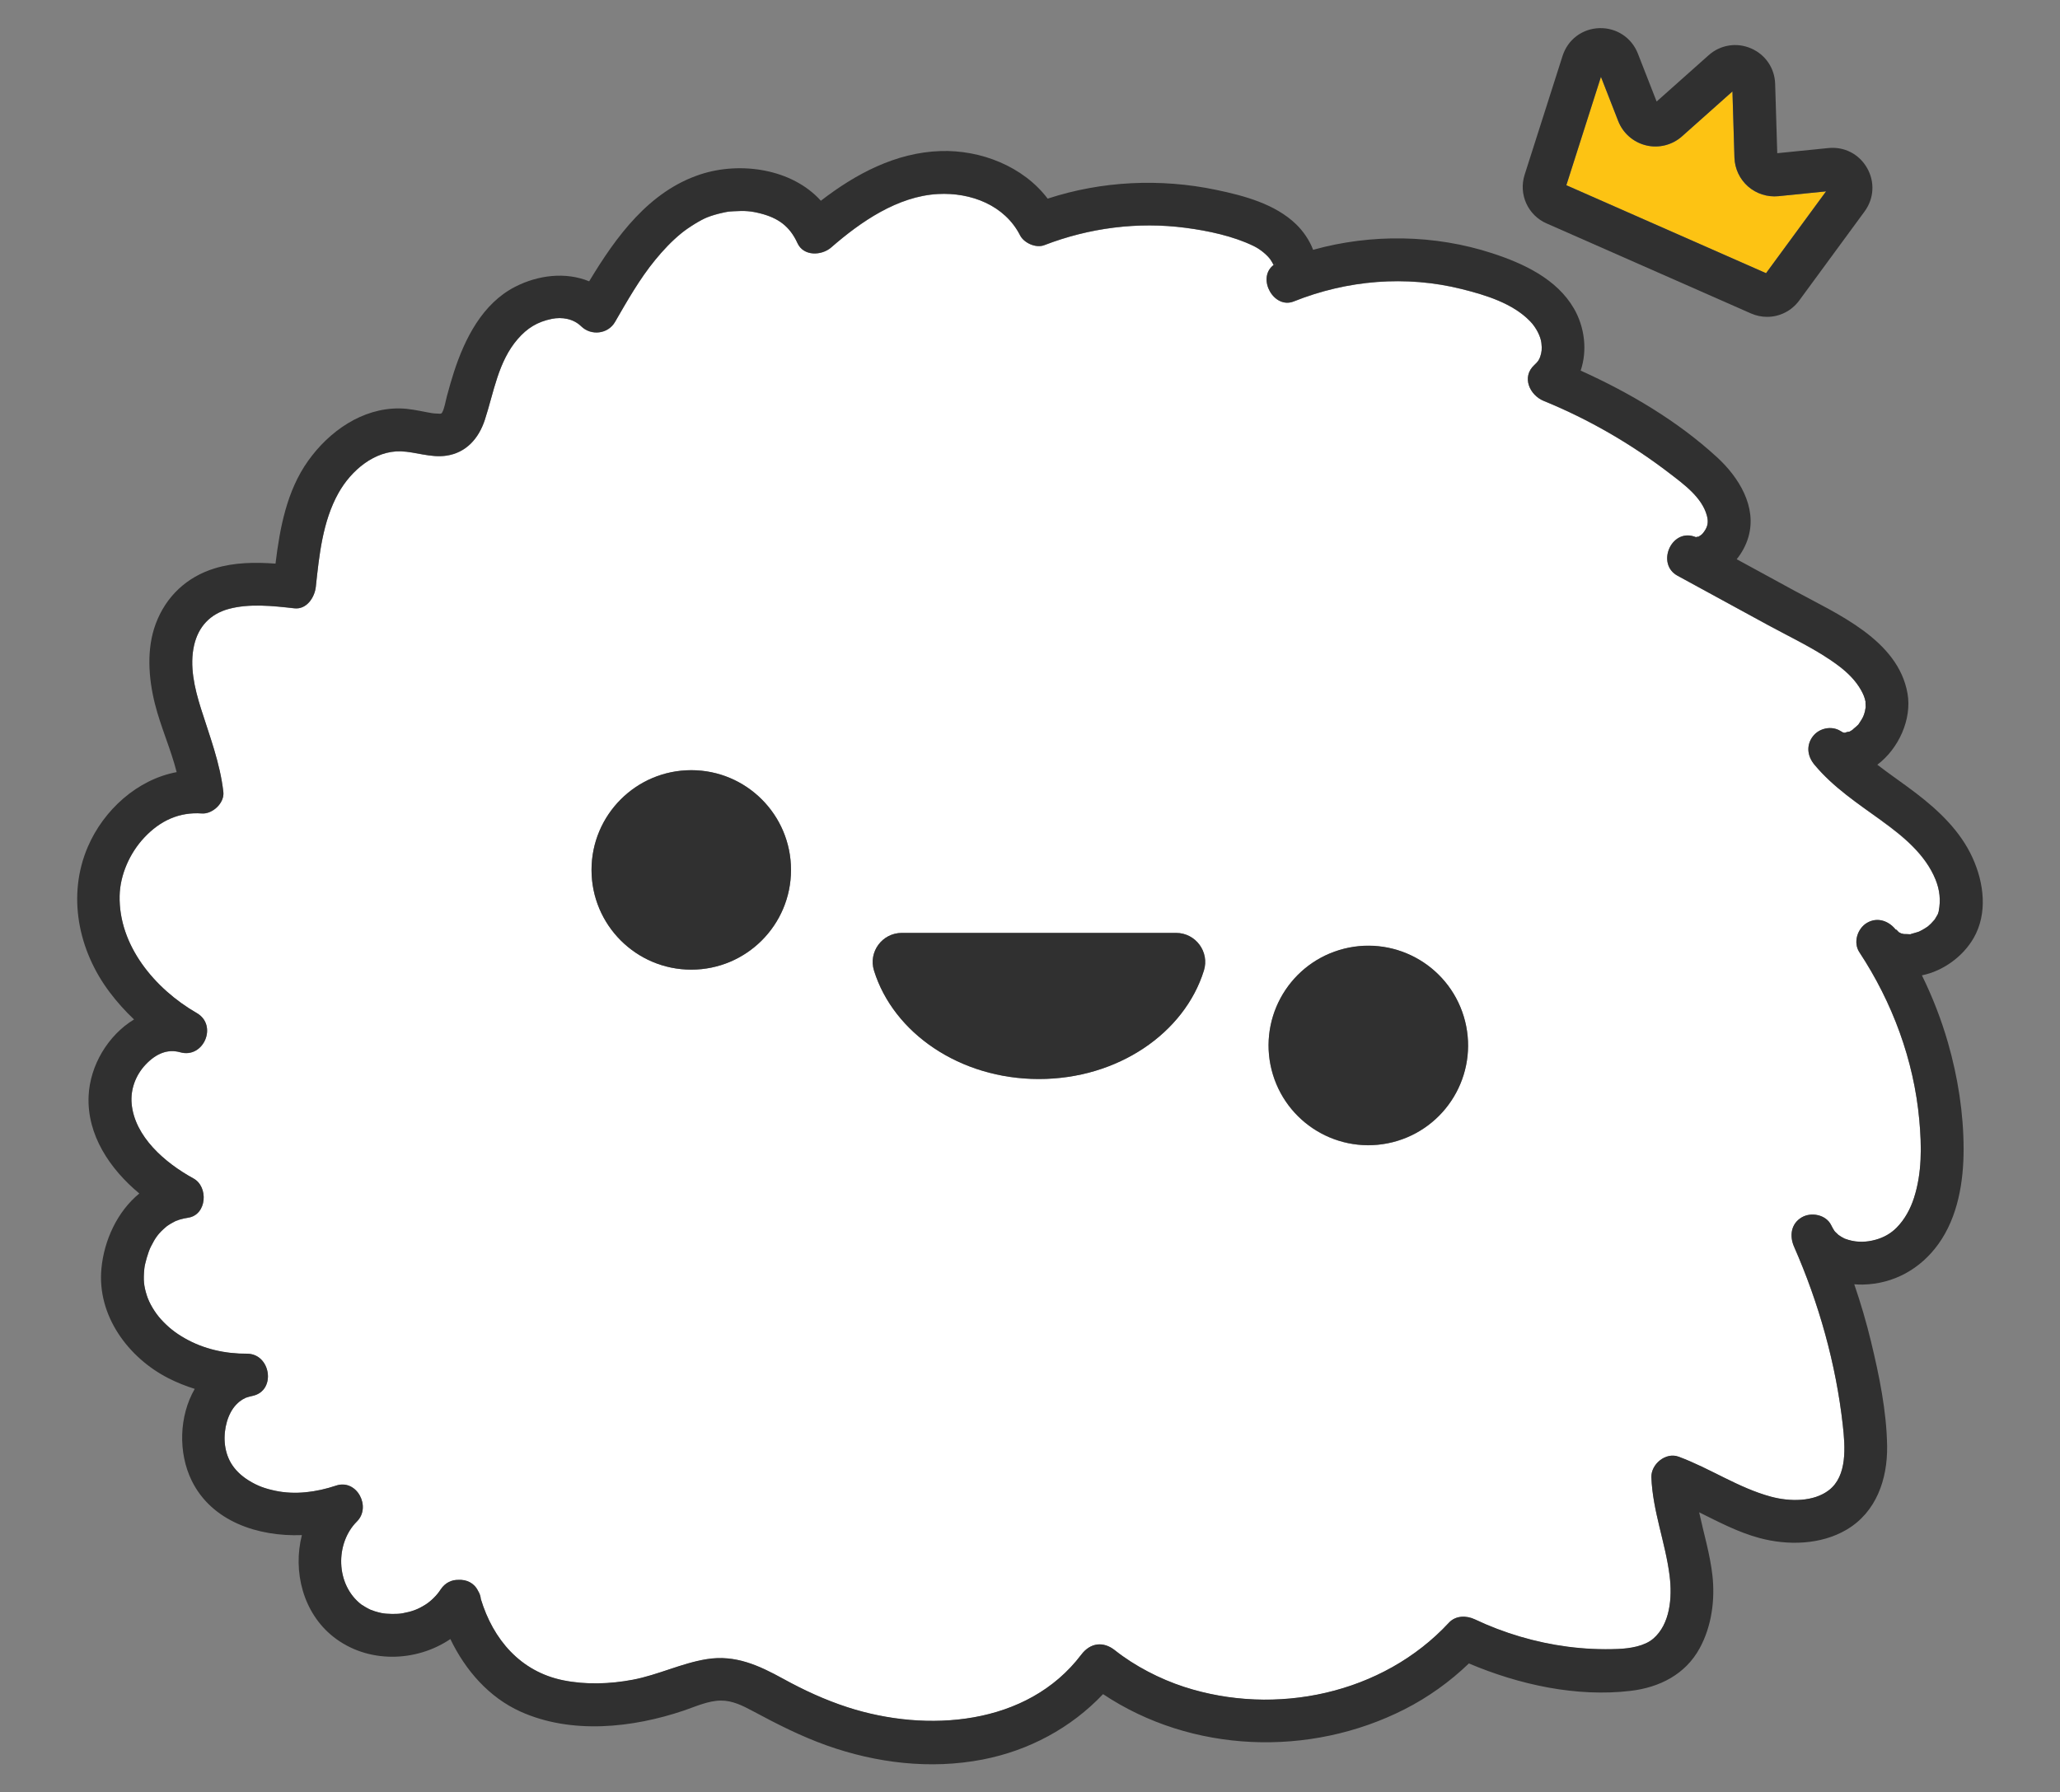 <?xml version="1.0" encoding="UTF-8"?>
<svg id="Layer_1" xmlns="http://www.w3.org/2000/svg" viewBox="0 0 1214.6 1056.93">
  <rect x="0" y="0" width="1214.6" height="1056.93" fill="#808080" stroke="none"/>
  <defs>
    <style>
      .cls-1 {
        fill: #fff;
      }

      .cls-2 {
        fill: #303030;
      }

      .cls-3 {
        fill: #fdc313;
      }
    </style>
  </defs>
  <path class="cls-1" d="M1109.61,484.13c-14-10.11-28.67-19.76-39.8-33.16-4.14-4.98-4.98-11.27-.99-16.61,3.65-4.89,11.01-6.55,16.32-3.26.49.33,1.02.6,1.54.88.05,0,.25.05.53.13.24,0,.56.02.88.03-.23-.2,2.64-.89,1.98-.44.79-.39,1.56-.85,2.29-1.34-.39.19,1.92-1.71,2.24-2,1.6-1.5.82-.67,1.79-2.08,2.05-3,2.5-4.12,3.2-6.75.03-.1.34-2.16.44-2.45-.04-1.15-.19-3.5-.05-3.09-.55-2.77-1.38-4.68-2.77-7.14-3.09-5.47-7.74-10.1-13.02-14.09-12.58-9.52-27.74-16.48-41.63-24.06-17.83-9.72-35.66-19.45-53.49-29.17-12.56-6.85-3.88-27.56,9.75-23.12.53.17.84.28,1.02.35.02-.03.24-.03,1.03.11-1.57-.26,1.05-.64.04-.02,2.19-1.34,2.53-1.43,3.84-3.25,2.17-3.02,2.7-5.71,1.62-9.64-2.93-10.65-13.6-18.37-21.94-24.78-22.62-17.38-47.8-31.93-74.21-42.71-8.24-3.36-13.26-14.03-5.58-21.14,2.09-1.94,2.86-3.01,3.52-5.02.84-2.58,1.09-4.38.67-8.06-.42-3.59-2.86-8.85-6.67-12.78-10.32-10.64-26.27-15.46-40.25-18.96-32.96-8.25-67.64-5.3-99.09,7.29-11.64,4.66-21.71-13.26-12.31-21.14.11-.09.27-.18.44-.27-.02-.07-.03-.11-.04-.14-.58-1.02-1.08-2.06-1.76-3.03-2-2.83-6.04-6.19-10-8.11-12.08-5.87-26.8-8.98-40.06-10.72-28.24-3.71-56.83,0-83.35,10.23-4.94,1.9-11.97-1.26-14.29-5.81-9.03-17.73-28.97-25.41-48.42-24.35-23.74,1.29-45.5,16.32-62.96,31.52-5.54,4.83-16.25,5.37-19.87-2.56-4.58-10.04-11.45-14.84-21.77-17.49-5.61-1.44-9.19-1.7-15.76-1.31-3.34.2-3.49.21-6.99.99-2.93.65-5.83,1.49-8.63,2.58-3.75,1.45-10.86,5.78-15.33,9.42-5.71,4.65-10.8,10.1-15.46,15.79-9.18,11.21-16.42,24.04-23.66,36.55-4.12,7.12-14.07,8.22-19.87,2.56-4.65-4.55-11.36-5.66-17.42-4.42-8.48,1.74-14.43,5.42-20.02,11.85-11.61,13.36-14.11,31.47-19.42,47.69-3.57,10.92-10.97,19.43-22.76,21.13-9.2,1.33-18.15-2.3-26.75-2.57-15.43-.48-29.29,11.16-36.82,24.64-9.32,16.69-11.33,36.6-13.33,55.28-.66,6.15-5.36,13.48-12.65,12.65-12.81-1.45-26.63-2.93-38.74.38-10.86,2.97-17.84,10.36-20.38,21.46-2.77,12.1.22,25.15,4.06,37.31,5.17,16.37,11.24,31.98,13.2,49.17.74,6.46-6.36,13.1-12.65,12.65-13.3-.96-24.54,4.17-33.99,14.23-8.66,9.22-14.25,22.11-14.52,34.27-.66,29.36,20.77,54.96,45.5,69.21,12.5,7.2,4.02,26.99-9.75,23.12-7.35-2.06-14.22.65-20.49,7.33-5.85,6.23-8.93,14.62-8.18,22.97,1.75,19.41,19.64,34.93,36.46,44.11,8.96,4.89,7.92,21.37-3.02,23.12-1.75.28-3.46.62-5.16,1.13-.03,0-2.14.82-2.31.83-1.18.57-2.29,1.25-3.43,1.89-.55.33-1.08.69-1.6,1.06.83-.72.67-.59-.48.38-4.74,3.99-6.41,6.42-9.15,11.84-1.55,3.06-3.54,10.01-3.82,12.89-.66,6.8-.34,10.17,1.48,15.9,1.44,4.57,4.78,10.11,8.28,13.97,4.36,4.81,8.56,8.07,14,11.19,11.23,6.44,23.95,9.22,36.72,9.15,14.09-.08,17.46,21.84,3.36,24.85-1.36.29-2.71.64-4.03,1.11-.18.13-1.57.8-1.91,1-.14.08-1.5,1.07-1.79,1.23-.69.61-1.38,1.23-2.01,1.89-2.39,2.52-4.26,6.04-5.42,10.02-2.35,8.08-1.78,17.14,2.29,24.18,2.29,3.96,5.83,7.52,10.47,10.41,5.28,3.29,9.73,4.86,15.94,6.16,11.49,2.41,23.93.86,35.65-3.07,12.25-4.1,20.95,12.54,12.31,21.14-12.83,12.77-12.76,37.17,2.66,49.02.01-.06,2.25,1.39,2.18,1.35,1.05.62,2.15,1.22,3.27,1.73-.12-.1,2.43.86,2.39.85,1.3.41,2.62.75,3.95,1.04,3.14.68,9.49.71,12.34.18,5.84-1.09,9.04-2.3,13.52-5.07,3.18-1.97,6.83-5.53,8.9-8.78.03-.04.05-.07.08-.11.03-.05.07-.1.1-.15,2.71-4.07,6.62-5.71,10.48-5.62,4.58-.27,9.2,1.67,11.54,6.47.91,1.45,1.5,3.08,1.65,4.83,7.27,23.96,23.42,42.78,48.48,47.9,13.42,2.74,27.73,2.22,41.15-.32,14.89-2.82,28.77-9.78,43.66-12.15,16.77-2.67,30.63,3.7,44.98,11.6,12.17,6.7,24.72,12.48,37.95,16.78,46.57,15.12,105.92,11.05,137.8-31.01,5.31-7.01,12.94-8.07,19.87-2.56,11.67,9.28,26.55,16.94,40.76,21.56,53.81,17.49,116.98,4.36,156.12-37.83,4.02-4.34,10.36-4.33,15.33-1.98,17.15,8.13,35.82,13.65,54.65,16.11,9.78,1.28,19.79,1.75,29.65,1.35,7.37-.3,15.83-1.71,20.94-6.14,9.76-8.45,11.26-23.85,9.56-37.21-2.48-19.57-9.95-37.95-10.73-57.85-.3-7.72,8.4-15,16.01-12.2,18.53,6.83,35.33,18.42,54.45,23.58,11.29,3.04,25.24,3.09,34.22-3.83,10.94-8.43,9.59-25.61,8.19-38.27-4-36.08-14.13-72.11-28.74-105.3-2.76-6.28-1.91-13.54,4.54-17.31,5.62-3.28,14.26-1.58,17.31,4.54.57,1.14,1.15,2.23,1.84,3.3.02.03.28.36.48.63.29.21,1.63,1.49,2.02,1.91.48.3,1.73,1.14,1.7,1.12.52.31,1.06.58,1.59.86.17.09.26.14.34.19.76.29,1.54.54,2.32.77,5.23,1.52,10.49,1.41,16.05-.14,4.83-1.35,8.98-3.74,12.3-7.12,4.8-4.88,8.11-11.04,10.2-17.48,4.79-14.82,4.55-30.6,3.15-46.01-3.2-35.31-15.89-69.41-35.35-98.93-3.78-5.73-1.12-14,4.54-17.31,6.34-3.71,13.26-.95,17.31,4.54-1.35-1.83,1.37.69,1.16.83.57.3,1.26.65,1.61.86.4.08,1.07.25,1.67.39.25-.07,2.28.08,2.72.08.57,0,.91.03,1.1.05.09-.06.29-.15.73-.28,1.34-.41,2.7-.71,4.02-1.17.09-.03.13-.05.2-.07.6-.29,1.2-.58,1.78-.89,1.24-.68,2.46-1.42,3.61-2.25.6-.51,1.19-1.05,1.76-1.6.34-.34,1.88-2.09,2.21-2.43.23-.43,1.45-2.4,1.66-2.8.1-.21.16-.34.24-.49.18-.52.35-1.04.49-1.57,1.24-6.5.62-12.5-1.89-18.69-6-14.78-19.04-25.44-31.59-34.51ZM407.58,571.77c-32.48,0-58.81-26.33-58.81-58.81s26.33-58.81,58.81-58.81,58.81,26.33,58.81,58.81-26.33,58.81-58.81,58.81ZM709.83,572.32c-11.44,36.83-50.66,63.95-97.28,63.95s-85.8-27.12-97.23-63.95c-3.42-11.01,4.86-22.2,16.4-22.2h161.72c11.53,0,19.82,11.19,16.4,22.2ZM806.76,675.35c-32.48,0-58.81-26.33-58.81-58.81s26.33-58.81,58.81-58.81,58.81,26.33,58.81,58.81-26.33,58.81-58.81,58.81Z"/>
  <path class="cls-1" d="M751.79,155.46c-.15.2-.23.42-.33.64.3-.19.5-.39.33-.64Z"/>
  <path class="cls-2" d="M1163.64,553.23c8.44-14.67,6.13-32.64-.61-47.44-7.15-15.71-19.87-27.79-33.36-38.1-7.51-5.73-15.33-11.02-22.78-16.75,12.46-9.32,20.47-26.74,17.81-41.96-5.53-31.7-41.53-46.94-66.5-60.56-11.41-6.22-22.81-12.44-34.22-18.66,3.1-3.84,5.5-8.3,6.87-13.01,5.24-17.96-5.69-35.39-18.45-47.11-23.28-21.38-51.48-38.03-80.43-51.11,4.05-11.83,2.37-25.68-3.96-36.6-10.14-17.52-29.84-26.62-48.29-32.63-33.83-11.01-71.18-11.56-105.49-1.99-2.14-5.64-5.78-10.94-10.01-15.05-12.38-12-30.69-16.86-47.13-20.3-32.88-6.88-67.45-5.29-99.38,5.17-14.42-19.06-39.48-28.83-63.16-28.06-26.4.86-50.02,13.45-70.56,29.3-16.96-18.84-47.43-23.3-71.06-15.53-30.23,9.95-49.63,36.6-65.55,63.05-13.8-5.67-30.06-3.77-43.71,3.25-19.23,9.88-29.61,30.51-36.01,50.19-1.52,4.69-2.86,9.44-4.14,14.2-.81,3.01-1.45,7.35-2.86,9.78-.57.98-1.57.59-3.09.56-2.04-.04-3.54-.34-5.62-.73-5.41-1.03-10.87-2.24-16.4-2.3-22.1-.24-41.5,13.54-53.89,30.92-12.52,17.57-16.64,39.35-19.22,60.6-12.04-.9-24.3-.74-35.85,2.79-16.48,5.04-28.75,16.57-34.77,32.69-5.55,14.87-4.27,32.1-.48,47.21,3.4,13.56,9.37,26.64,12.82,40.25-23.23,4.36-43.02,22.33-52.35,43.98-12.36,28.69-5.7,61.16,12.77,85.72,4.37,5.82,9.21,11.19,14.44,16.15-15.25,9.26-25.98,27.04-26.78,45.15-1.02,22.98,12.53,43.02,29.9,57.48-12.96,10.59-20.79,27.58-22.35,44.29-2.6,27.68,15.76,52.59,39.66,64.72,4.95,2.51,10.1,4.56,15.37,6.2-9.24,15.9-9.88,37.64-1.79,54.13,11.79,24.02,39.06,33.07,64.96,32.1-5.45,21.37.67,45.81,18.51,59.93,20.07,15.88,48.7,15.12,69.04,1.37,8.8,18.32,22.69,34.37,41.38,42.79,29.97,13.5,65.97,9.62,96.29-.64,6.98-2.37,14.36-5.83,21.85-5.88,6.81-.05,12.96,3.07,18.84,6.22,14.17,7.61,28.32,14.82,43.51,20.23,29.35,10.45,61.22,14.26,91.95,8.32,27.25-5.27,52.13-18.61,71.01-38.57,52.18,34.78,121.73,37.42,177.77,8.94,13.85-7.04,26.72-16.23,37.93-27.04,29.62,12.56,63.43,19.95,95.31,16.18,17.08-2.02,32.41-9.71,40.84-25.28,6.98-12.89,9.05-28.33,7.44-42.78-1.41-12.61-5.15-24.85-7.83-37.24,11.57,5.72,23,11.79,35.54,15.16,16.71,4.5,36.13,4.06,51.36-4.89,17.54-10.31,24.19-29.77,23.93-49.25-.28-20.58-4.68-41.74-9.49-61.69-2.76-11.44-6.08-22.69-9.88-33.79,1.71.14,3.43.21,5.14.17,18.19-.41,33.93-9.24,44.47-23.9,11.51-16,14.89-36.83,14.86-56.13-.02-21.05-3.43-42.44-9.23-62.64-3.92-13.63-9.09-26.92-15.35-39.68,12.37-2.48,24.17-11.01,30.44-21.92ZM1143.1,537.34c-.14.53-.31,1.05-.49,1.57-.07.15-.13.28-.24.49-.21.4-1.43,2.38-1.66,2.8-.34.34-1.87,2.09-2.21,2.43-.57.55-1.16,1.09-1.76,1.6-1.15.83-2.36,1.58-3.61,2.25-.58.32-1.18.61-1.78.89-.07.03-.11.04-.2.07-1.33.47-2.68.77-4.02,1.17-.44.13-.65.22-.73.28-.19-.02-.53-.04-1.1-.05-.44,0-2.48-.15-2.72-.08-.6-.15-1.27-.31-1.67-.39-.35-.2-1.04-.55-1.61-.86.2-.14-2.51-2.66-1.16-.83-4.05-5.49-10.97-8.25-17.31-4.54-5.66,3.31-8.32,11.58-4.54,17.31,19.46,29.51,32.15,63.62,35.35,98.93,1.4,15.41,1.64,31.19-3.15,46.01-2.08,6.44-5.39,12.6-10.2,17.48-3.32,3.37-7.47,5.77-12.3,7.12-5.55,1.55-10.82,1.66-16.05.14-.78-.23-1.56-.48-2.32-.77-.09-.05-.17-.1-.34-.19-.53-.28-1.07-.56-1.59-.86.03.02-1.22-.83-1.7-1.12-.38-.42-1.73-1.7-2.02-1.91-.21-.27-.47-.6-.48-.63-.7-1.06-1.28-2.16-1.84-3.3-3.05-6.11-11.69-7.82-17.31-4.54-6.45,3.77-7.3,11.03-4.54,17.31,14.61,33.19,24.74,69.22,28.74,105.3,1.4,12.67,2.75,29.84-8.19,38.27-8.98,6.93-22.93,6.88-34.22,3.83-19.12-5.16-35.92-16.75-54.45-23.58-7.61-2.81-16.31,4.48-16.01,12.2.77,19.9,8.24,38.28,10.73,57.85,1.7,13.37.19,28.76-9.56,37.21-5.11,4.43-13.57,5.84-20.94,6.14-9.86.4-19.87-.07-29.65-1.35-18.83-2.46-37.5-7.98-54.65-16.11-4.97-2.36-11.31-2.36-15.33,1.98-39.14,42.2-102.31,55.32-156.12,37.83-14.21-4.62-29.09-12.29-40.76-21.56-6.93-5.51-14.56-4.45-19.87,2.56-31.88,42.06-91.23,46.13-137.8,31.01-13.23-4.29-25.77-10.08-37.95-16.78-14.36-7.9-28.21-14.27-44.98-11.6-14.89,2.37-28.77,9.33-43.66,12.15-13.41,2.54-27.72,3.06-41.15.32-25.06-5.12-41.2-23.94-48.48-47.9-.15-1.74-.74-3.37-1.65-4.83-2.34-4.8-6.96-6.74-11.54-6.47-3.86-.09-7.76,1.56-10.48,5.62-.03.05-.07.1-.1.15-.03.04-.05.07-.08.11-2.07,3.25-5.72,6.81-8.9,8.78-4.48,2.78-7.67,3.98-13.52,5.07-2.85.53-9.2.49-12.34-.18-1.33-.29-2.65-.63-3.95-1.04.04.01-2.51-.95-2.39-.85-1.12-.51-2.22-1.11-3.27-1.73.07.04-2.16-1.41-2.18-1.35-15.43-11.84-15.49-36.25-2.66-49.02,8.65-8.6-.06-25.25-12.31-21.14-11.72,3.92-24.15,5.48-35.65,3.07-6.2-1.3-10.66-2.87-15.94-6.16-4.65-2.9-8.19-6.45-10.47-10.41-4.07-7.05-4.64-16.1-2.29-24.18,1.16-3.98,3.03-7.51,5.42-10.02.63-.66,1.32-1.28,2.01-1.89.29-.16,1.65-1.14,1.79-1.23.33-.2,1.73-.86,1.91-1,1.31-.46,2.66-.81,4.03-1.11,14.1-3.01,10.73-24.93-3.36-24.85-12.77.07-25.49-2.71-36.72-9.15-5.44-3.12-9.64-6.38-14-11.19-3.5-3.86-6.83-9.4-8.28-13.97-1.81-5.74-2.14-9.1-1.48-15.9.28-2.88,2.27-9.84,3.82-12.89,2.74-5.42,4.41-7.84,9.15-11.84,1.16-.97,1.32-1.1.48-.38.52-.37,1.06-.72,1.6-1.06,1.14-.65,2.26-1.32,3.43-1.89.17,0,2.28-.82,2.31-.83,1.7-.51,3.41-.85,5.16-1.13,10.94-1.76,11.98-18.23,3.02-23.12-16.82-9.19-34.71-24.7-36.46-44.11-.75-8.35,2.33-16.74,8.18-22.97,6.27-6.68,13.14-9.39,20.49-7.33,13.77,3.86,22.25-15.92,9.75-23.12-24.74-14.25-46.16-39.85-45.5-69.21.27-12.17,5.87-25.06,14.52-34.27,9.44-10.06,20.69-15.18,33.99-14.23,6.29.45,13.39-6.19,12.65-12.65-1.96-17.19-8.03-32.8-13.2-49.17-3.84-12.16-6.83-25.2-4.06-37.31,2.54-11.1,9.52-18.49,20.38-21.46,12.11-3.31,25.93-1.83,38.74-.38,7.29.83,11.99-6.5,12.65-12.65,2-18.68,4.01-38.59,13.33-55.28,7.53-13.48,21.38-25.12,36.82-24.64,8.61.27,17.56,3.9,26.75,2.57,11.79-1.7,19.18-10.22,22.76-21.13,5.31-16.22,7.81-34.34,19.42-47.69,5.59-6.43,11.54-10.11,20.02-11.85,6.06-1.24,12.77-.13,17.42,4.42,5.8,5.66,15.75,4.56,19.87-2.56,7.24-12.51,14.48-25.34,23.66-36.55,4.66-5.69,9.75-11.14,15.46-15.79,4.46-3.64,11.58-7.96,15.33-9.42,2.8-1.09,5.7-1.93,8.63-2.58,3.49-.78,3.64-.79,6.99-.99,6.57-.39,10.15-.13,15.76,1.31,10.31,2.65,17.19,7.45,21.77,17.49,3.61,7.93,14.33,7.39,19.87,2.56,17.46-15.21,39.23-30.24,62.96-31.52,19.45-1.05,39.39,6.63,48.42,24.35,2.32,4.55,9.35,7.72,14.29,5.81,26.52-10.22,55.12-13.94,83.35-10.23,13.26,1.74,27.98,4.86,40.06,10.72,3.96,1.92,7.99,5.28,10,8.11.69.97,1.19,2.01,1.76,3.03,0,.03.01.07.04.14-.17.09-.33.18-.44.27-9.41,7.88.67,25.8,12.31,21.14,31.45-12.59,66.14-15.54,99.09-7.29,13.98,3.5,29.93,8.33,40.25,18.96,3.81,3.93,6.25,9.19,6.67,12.78.43,3.68.17,5.48-.67,8.06-.65,2.02-1.43,3.08-3.52,5.02-7.68,7.11-2.65,17.78,5.58,21.14,26.42,10.77,51.59,25.33,74.21,42.71,8.34,6.4,19,14.13,21.94,24.78,1.08,3.93.55,6.61-1.62,9.64-1.31,1.82-1.65,1.91-3.84,3.25,1.01-.62-1.61-.24-.04.02-.79-.13-1.01-.14-1.03-.11-.18-.07-.49-.18-1.02-.35-13.63-4.43-22.31,16.27-9.75,23.12,17.83,9.72,35.66,19.45,53.49,29.17,13.89,7.57,29.05,14.53,41.63,24.06,5.28,3.99,9.92,8.62,13.02,14.09,1.39,2.47,2.22,4.37,2.77,7.14-.15-.41,0,1.94.05,3.09-.1.29-.41,2.34-.44,2.45-.7,2.64-1.15,3.75-3.2,6.75-.97,1.42-.19.58-1.79,2.08-.32.3-2.63,2.2-2.24,2-.73.49-1.5.94-2.29,1.34.66-.45-2.22.24-1.98.44-.32-.01-.64-.03-.88-.03-.28-.08-.48-.13-.53-.13-.52-.28-1.04-.55-1.54-.88-5.31-3.3-12.67-1.63-16.32,3.26-3.99,5.34-3.15,11.63.99,16.61,11.13,13.4,25.8,23.04,39.8,33.16,12.56,9.07,25.6,19.74,31.59,34.51,2.51,6.19,3.14,12.19,1.89,18.69ZM751.46,156.1c.1-.22.18-.44.33-.64.18.25-.03.46-.33.64Z"/>
  <circle class="cls-2" cx="407.58" cy="512.97" r="58.81"/>
  <circle class="cls-2" cx="806.76" cy="616.54" r="58.81" transform="translate(-144.05 260.24) rotate(-16.85)"/>
  <path class="cls-2" d="M693.44,550.12h-161.72c-11.53,0-19.82,11.18-16.4,22.2,11.44,36.83,50.66,63.95,97.23,63.95s85.84-27.12,97.28-63.95c3.42-11.01-4.86-22.2-16.4-22.2Z"/>
  <path class="cls-3" d="M923.53,109.23l117.74,51.86,35.39-48.24-28.09,2.84c-6.49.65-13.01-1.43-17.91-5.73s-7.82-10.49-8.02-17l-1.18-39.04-29.74,26.49c-5.75,5.13-13.67,7.12-21.17,5.32-7.5-1.8-13.65-7.16-16.45-14.34l-10.18-26.06-20.4,63.91Z"/>
  <path class="cls-2" d="M911.9,131.75l120.45,53.06c3.11,1.37,6.36,2.03,9.57,2.03,7.3,0,14.35-3.42,18.93-9.65l38.53-52.51c5.59-7.61,6.15-17.43,1.46-25.63-4.68-8.2-13.4-12.7-22.83-11.75l-30.12,3.04-1.24-40.89c-.28-9.25-5.73-17.27-14.24-20.93-8.49-3.66-18.08-2.11-24.99,4.05l-30.66,27.3-11.06-28.3c-3.68-9.42-12.68-15.28-22.7-14.98-10.11.32-18.62,6.75-21.7,16.39l-22.36,70.06c-3.68,11.51,1.89,23.86,12.95,28.73ZM970.56,85.72c7.5,1.8,15.41-.19,21.17-5.32l29.74-26.49,1.18,39.04c.2,6.51,3.12,12.71,8.02,17s11.42,6.38,17.91,5.73l28.09-2.84-35.39,48.24-117.74-51.86,20.4-63.91,10.18,26.06c2.81,7.18,8.96,12.54,16.45,14.34Z"/>
</svg>